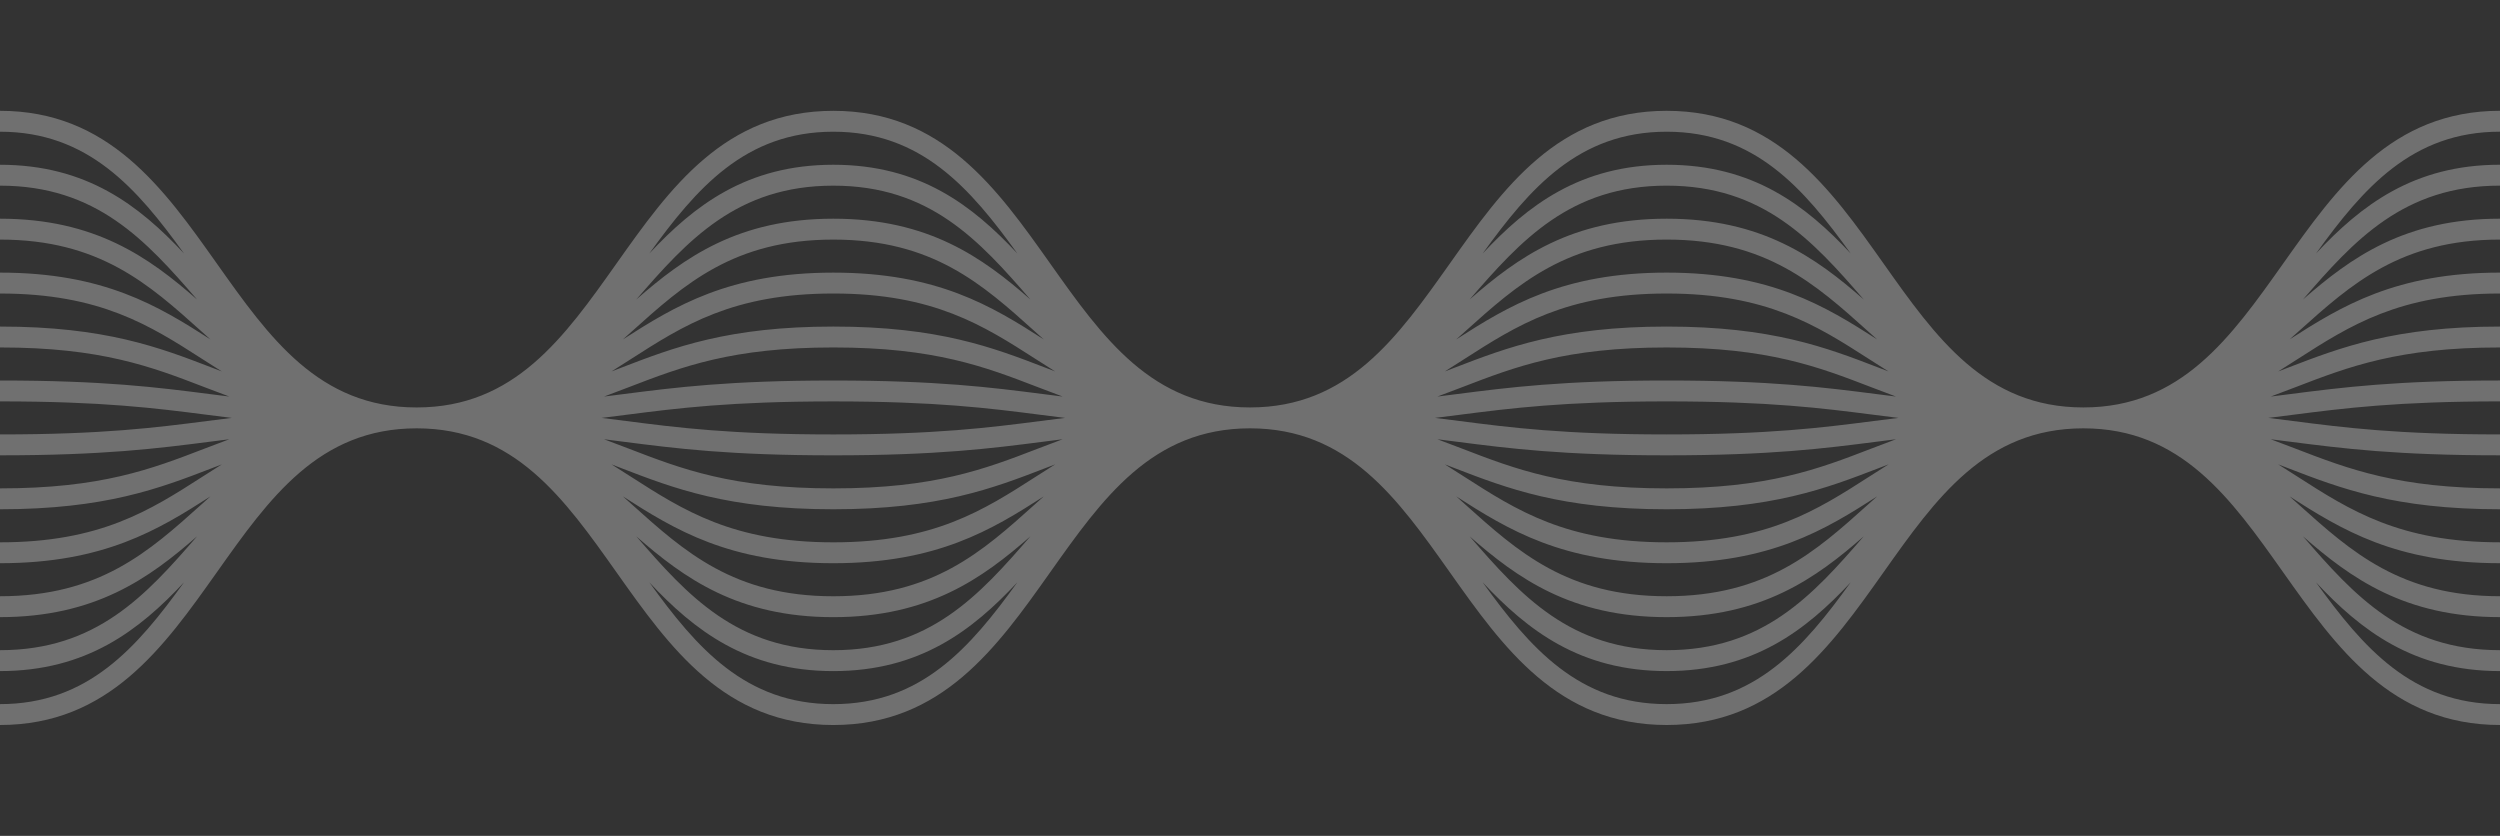 <?xml version="1.0" encoding="utf-8"?>
<!-- Generator: Adobe Illustrator 16.0.0, SVG Export Plug-In . SVG Version: 6.00 Build 0)  -->
<!DOCTYPE svg PUBLIC "-//W3C//DTD SVG 1.1//EN" "http://www.w3.org/Graphics/SVG/1.1/DTD/svg11.dtd">
<svg version="1.1" id="Layer_1" xmlns="http://www.w3.org/2000/svg" xmlns:xlink="http://www.w3.org/1999/xlink" x="0px" y="0px"
	 width="239.277px" height="80px" viewBox="0 0 239.277 80" enable-background="new 0 0 239.277 80" xml:space="preserve">
<rect x="0" y="0" width="239.277" height="80" fill="#333333" stroke="none"/>
<path opacity="0.3" fill="#FFFFFF" d="M280.158,39.997c0-0.552-0.447-1-1-1c-9.371,0-14.107-6.69-19.122-13.773
	c-5.089-7.187-10.351-14.619-20.759-14.62c-10.401,0.001-15.663,7.431-20.751,14.617c-5.017,7.084-9.756,13.776-19.128,13.776
	c-9.371,0-14.107-6.689-19.121-13.772c-5.089-7.187-10.351-14.619-20.76-14.619c-10.402,0-15.664,7.43-20.752,14.616
	c-5.017,7.083-9.754,13.774-19.125,13.775c0,0-0.001,0-0.002,0c-9.371,0-14.107-6.69-19.122-13.772
	c-5.088-7.187-10.35-14.619-20.758-14.618c-10.402,0-15.664,7.43-20.753,14.616c-5.016,7.083-9.754,13.774-19.125,13.775
	c0,0-0.001,0-0.002,0c-9.371,0-14.107-6.689-19.122-13.772C15.668,18.038,10.407,10.606,0,10.606c0,0-0.001,0-0.002,0
	c-10.402,0-15.664,7.43-20.752,14.616c-5.016,7.084-9.754,13.774-19.126,13.775c0,0,0,0-0.001,0c-0.279,0-0.53,0.115-0.711,0.299
	c-0.166,0.163-0.259,0.385-0.276,0.635c-0.001,0.023-0.013,0.042-0.013,0.066c0,0.276,0.112,0.526,0.293,0.707
	c0.163,0.163,0.386,0.258,0.629,0.277c0.027,0.002,0.05,0.016,0.078,0.016h0l0,0c9.369,0,14.107,6.69,19.124,13.774
	c5.089,7.188,10.353,14.619,20.755,14.619c10.405,0,15.669-7.433,20.759-14.62c5.016-7.084,9.754-13.774,19.122-13.774
	c9.369,0,14.107,6.691,19.124,13.776c5.09,7.188,10.353,14.62,20.756,14.62c10.405-0.001,15.667-7.434,20.757-14.621
	c5.016-7.084,9.754-13.775,19.123-13.775s14.107,6.691,19.124,13.775c5.089,7.188,10.352,14.619,20.753,14.619c0,0,0.001,0,0.002,0
	c10.405,0,15.669-7.433,20.759-14.62c5.016-7.084,9.754-13.774,19.122-13.774s14.106,6.691,19.123,13.775
	c5.09,7.188,10.353,14.619,20.756,14.619c10.405,0,15.669-7.433,20.759-14.62c5.016-7.084,9.754-13.774,19.122-13.774
	C279.711,40.997,280.158,40.55,280.158,39.997C280.158,39.998,280.158,39.998,280.158,39.997L280.158,39.997z M258.552,48.287
	c-5.024,4.515-9.77,8.779-19.274,8.779c-9.503,0-14.247-4.264-19.271-8.778c-0.288-0.259-0.576-0.518-0.866-0.776
	c4.96,3.181,10.185,6.393,20.135,6.393c0,0,0.002,0,0.004,0c9.948,0,15.177-3.211,20.136-6.391
	C259.126,47.771,258.839,48.029,258.552,48.287z M220.01,31.707c5.022-4.513,9.767-8.776,19.268-8.777
	c9.507,0,14.251,4.264,19.274,8.778c0.288,0.259,0.577,0.519,0.867,0.777c-4.96-3.181-10.186-6.393-20.142-6.394
	c-9.95,0.001-15.177,3.212-20.136,6.393C219.433,32.225,219.722,31.966,220.01,31.707z M259.346,37.716
	c-4.973-0.638-10.115-1.298-20.067-1.299c-9.948,0-15.091,0.66-20.064,1.298c-0.621,0.08-1.244,0.16-1.88,0.239
	c0.804-0.295,1.588-0.596,2.366-0.895c5.08-1.956,9.879-3.804,19.577-3.804c9.704,0,14.503,1.848,19.583,3.805
	c0.778,0.299,1.562,0.6,2.366,0.895C260.591,37.875,259.967,37.795,259.346,37.716z M261.461,39.998
	c-0.804,0.098-1.589,0.198-2.367,0.298c-4.909,0.63-9.985,1.283-19.806,1.283c-0.006,0-0.014,0-0.021,0
	c-9.813,0-14.892-0.652-19.801-1.283c-0.778-0.1-1.563-0.2-2.367-0.298c0.805-0.099,1.591-0.199,2.37-0.299
	c4.911-0.63,9.989-1.282,19.81-1.282c9.824,0,14.902,0.652,19.812,1.282C259.87,39.799,260.655,39.899,261.461,39.998z
	 M219.211,42.28c4.972,0.639,10.112,1.299,20.055,1.299c0.008,0,0.014,0,0.023,0c9.945,0,15.088-0.66,20.06-1.299
	c0.619-0.08,1.242-0.159,1.876-0.238c-0.803,0.295-1.587,0.595-2.364,0.895c-5.081,1.957-9.88,3.806-19.583,3.806
	c-0.002,0-0.002,0-0.004,0c-9.696,0-14.496-1.849-19.575-3.806c-0.777-0.3-1.562-0.6-2.365-0.895
	C217.968,42.12,218.591,42.2,219.211,42.28z M259.579,35.193c-5.027-1.936-10.226-3.938-20.302-3.938
	c-10.07,0-15.269,2.002-20.296,3.938c-0.312,0.12-0.624,0.24-0.936,0.359c0.619-0.386,1.229-0.777,1.835-1.166
	c5.042-3.236,9.805-6.293,19.396-6.294c9.597,0,14.359,3.058,19.401,6.295c0.605,0.389,1.213,0.778,1.832,1.164
	C260.2,35.432,259.89,35.312,259.579,35.193z M218.979,44.803c5.027,1.938,10.224,3.939,20.294,3.939c0.001,0,0.003,0,0.004,0
	c10.075,0,15.274-2.003,20.302-3.939c0.312-0.12,0.622-0.239,0.933-0.358c-0.618,0.386-1.227,0.775-1.832,1.164
	c-5.043,3.238-9.806,6.296-19.4,6.296c0,0-0.002,0-0.004,0c-9.59,0-14.354-3.058-19.396-6.295c-0.606-0.389-1.215-0.779-1.834-1.166
	C218.356,44.562,218.667,44.683,218.979,44.803z M239.277,20.93c-9.103,0.001-14.264,3.712-18.858,7.735
	c4.898-5.655,9.632-10.897,18.858-10.898c9.229,0,13.963,5.24,18.858,10.894C253.542,24.638,248.38,20.93,239.277,20.93z
	 M239.277,59.066c9.105,0,14.269-3.712,18.864-7.737c-4.899,5.657-9.635,10.9-18.864,10.9c-9.227,0-13.962-5.243-18.86-10.899
	C225.013,55.355,230.175,59.067,239.277,59.066z M239.277,12.604c8.431,0,13.11,5.415,17.614,11.658
	c-4.29-4.583-9.315-8.495-17.614-8.496c-8.293,0.001-13.317,3.912-17.607,8.493C226.175,18.019,230.854,12.605,239.277,12.604z
	 M178.792,48.288c-5.024,4.515-9.77,8.779-19.274,8.779c-0.001,0-0.002,0-0.003,0c-9.5,0-14.244-4.264-19.268-8.778
	c-0.289-0.26-0.578-0.52-0.869-0.779c4.961,3.182,10.187,6.396,20.138,6.396c0,0,0.001,0,0.002,0c9.956,0,15.183-3.215,20.144-6.396
	C179.37,47.769,179.081,48.028,178.792,48.288z M99.031,48.288c-5.023,4.516-9.768,8.78-19.272,8.781
	c-9.502,0-14.247-4.265-19.271-8.779c-0.29-0.261-0.581-0.521-0.873-0.782c4.962,3.184,10.189,6.398,20.144,6.398
	c9.951-0.001,15.177-3.212,20.136-6.392C99.606,47.772,99.318,48.03,99.031,48.288z M179.588,37.716
	c-4.974-0.638-10.116-1.298-20.069-1.298c-9.948,0-15.091,0.66-20.064,1.298c-0.621,0.08-1.246,0.16-1.882,0.239
	c0.804-0.295,1.589-0.595,2.367-0.895c5.08-1.956,9.879-3.804,19.578-3.804c9.705,0,14.504,1.848,19.584,3.804
	c0.777,0.299,1.562,0.6,2.364,0.894C180.831,37.875,180.208,37.795,179.588,37.716z M181.699,39.998
	c-0.804,0.098-1.588,0.198-2.366,0.298c-4.911,0.631-9.99,1.284-19.815,1.284c-0.004,0-0.007,0-0.011,0
	c-9.813,0-14.892-0.652-19.801-1.283c-0.778-0.1-1.562-0.2-2.367-0.299c0.806-0.098,1.591-0.198,2.37-0.298
	c4.911-0.63,9.989-1.281,19.81-1.282c9.826,0,14.904,0.651,19.814,1.282C180.111,39.8,180.896,39.899,181.699,39.998z
	 M139.451,42.28c4.972,0.64,10.112,1.3,20.055,1.3c0.004,0,0.008,0,0.012,0c9.954,0,15.097-0.661,20.07-1.3
	c0.62-0.08,1.243-0.16,1.879-0.238c-0.804,0.295-1.588,0.595-2.365,0.895c-5.081,1.958-9.88,3.807-19.584,3.807
	c-9.699,0-14.498-1.849-19.578-3.806c-0.778-0.3-1.563-0.601-2.367-0.896C138.207,42.12,138.831,42.2,139.451,42.28z M179.82,35.194
	c-5.027-1.936-10.227-3.938-20.303-3.938c-10.071,0-15.27,2.001-20.297,3.937c-0.312,0.12-0.623,0.24-0.935,0.359
	c0.62-0.386,1.229-0.776,1.835-1.166c5.042-3.236,9.805-6.293,19.396-6.293c9.598,0,14.36,3.057,19.402,6.294
	c0.605,0.389,1.215,0.779,1.833,1.165C180.442,35.434,180.132,35.314,179.82,35.194z M139.221,44.804
	c5.027,1.937,10.226,3.939,20.297,3.939c10.076,0,15.274-2.003,20.303-3.94c0.312-0.12,0.622-0.239,0.933-0.358
	c-0.619,0.386-1.228,0.776-1.833,1.165c-5.043,3.237-9.807,6.296-19.402,6.296c-0.001,0-0.001,0-0.002,0
	c-9.59,0-14.354-3.058-19.396-6.295c-0.606-0.39-1.217-0.78-1.837-1.167C138.595,44.562,138.907,44.683,139.221,44.804z
	 M178.792,31.708c0.288,0.259,0.577,0.519,0.867,0.777c-4.959-3.18-10.186-6.393-20.142-6.393c-9.95,0-15.176,3.211-20.136,6.391
	c0.29-0.259,0.579-0.519,0.867-0.777c5.022-4.513,9.767-8.776,19.269-8.776C169.025,22.931,173.77,27.195,178.792,31.708z
	 M99.83,37.716c-4.972-0.638-10.113-1.297-20.06-1.297c-0.004,0-0.008,0-0.011,0c-9.949,0-15.092,0.66-20.065,1.297
	c-0.621,0.08-1.245,0.16-1.881,0.239c0.804-0.295,1.589-0.596,2.368-0.896c5.081-1.956,9.879-3.804,19.579-3.804
	c0.002,0,0.002,0,0.004,0c9.7,0,14.5,1.848,19.579,3.804c0.778,0.3,1.562,0.6,2.366,0.895
	C101.073,37.876,100.45,37.796,99.83,37.716z M101.939,39.998c-0.804,0.099-1.589,0.199-2.368,0.299
	c-4.911,0.631-9.989,1.284-19.813,1.284c-9.821,0-14.9-0.652-19.811-1.284c-0.779-0.1-1.564-0.201-2.369-0.299
	c0.805-0.098,1.59-0.199,2.369-0.298c4.911-0.63,9.99-1.281,19.811-1.281c0.004,0,0.007,0,0.011,0
	c9.818,0,14.896,0.651,19.805,1.281C100.352,39.8,101.136,39.9,101.939,39.998z M59.693,42.281c4.974,0.639,10.117,1.3,20.066,1.3
	c9.952-0.001,15.095-0.661,20.068-1.301c0.621-0.08,1.244-0.16,1.879-0.239c-0.803,0.296-1.587,0.596-2.365,0.896
	c-5.081,1.957-9.879,3.807-19.582,3.807c-9.7,0-14.499-1.849-19.58-3.806c-0.778-0.3-1.562-0.601-2.365-0.896
	C58.449,42.121,59.072,42.201,59.693,42.281z M100.061,35.193c-5.027-1.936-10.225-3.938-20.298-3.938c-0.001,0-0.002,0-0.004,0
	c-10.071,0-15.27,2.001-20.297,3.937c-0.312,0.12-0.624,0.24-0.936,0.359c0.619-0.386,1.229-0.777,1.834-1.166
	c5.042-3.236,9.806-6.293,19.398-6.293c0.001,0,0.002,0,0.003,0c9.594,0,14.356,3.057,19.398,6.293
	c0.605,0.388,1.213,0.778,1.832,1.164C100.682,35.433,100.372,35.313,100.061,35.193z M59.46,44.804
	c5.028,1.937,10.227,3.939,20.298,3.939c10.074-0.001,15.273-2.003,20.301-3.94c0.312-0.12,0.623-0.24,0.934-0.358
	c-0.619,0.386-1.228,0.776-1.833,1.165c-5.043,3.238-9.806,6.297-19.401,6.297c-9.592,0-14.355-3.059-19.398-6.296
	c-0.606-0.389-1.215-0.779-1.835-1.166C58.837,44.563,59.148,44.684,59.46,44.804z M99.032,31.708
	c0.288,0.259,0.578,0.519,0.868,0.778c-4.96-3.181-10.184-6.393-20.138-6.393c0,0-0.003,0-0.003,0
	c-9.952,0-15.178,3.212-20.139,6.393c0.291-0.26,0.581-0.52,0.87-0.779c5.023-4.513,9.767-8.776,19.269-8.776
	C89.266,22.931,94.01,27.194,99.032,31.708z M159.518,20.931c-9.102,0-14.263,3.71-18.858,7.733
	c4.898-5.654,9.633-10.896,18.858-10.896c9.23,0,13.965,5.242,18.862,10.896C173.786,24.642,168.624,20.931,159.518,20.931z
	 M79.759,20.931c-9.103,0-14.265,3.711-18.86,7.735c4.898-5.654,9.633-10.897,18.859-10.897c0.001,0,0,0,0.002,0
	c9.227,0,13.962,5.241,18.859,10.894C94.025,24.64,88.863,20.931,79.759,20.931z M19.272,48.288
	c-5.023,4.515-9.769,8.779-19.274,8.779c-9.502,0-14.247-4.264-19.271-8.778c-0.289-0.26-0.578-0.52-0.869-0.779
	c4.961,3.182,10.188,6.396,20.14,6.396c9.955-0.001,15.181-3.214,20.142-6.396C19.85,47.77,19.561,48.029,19.272,48.288z
	 M20.069,37.716c-4.972-0.638-10.113-1.298-20.06-1.298c-0.004,0-0.008,0-0.011,0c-9.95,0-15.093,0.66-20.066,1.298
	c-0.621,0.08-1.244,0.16-1.879,0.238c0.804-0.295,1.589-0.595,2.367-0.895c5.081-1.956,9.879-3.804,19.579-3.804
	c0.002,0,0.002,0,0.004,0c9.701,0,14.5,1.848,19.58,3.804c0.777,0.299,1.561,0.599,2.364,0.894
	C21.312,37.875,20.688,37.795,20.069,37.716z M22.181,39.998c-0.804,0.098-1.589,0.198-2.368,0.298
	c-4.911,0.631-9.99,1.284-19.815,1.284c-9.82,0-14.898-0.652-19.809-1.283c-0.779-0.1-1.564-0.2-2.37-0.299
	c0.804-0.099,1.589-0.198,2.367-0.298c4.911-0.63,9.989-1.282,19.812-1.282c0.004,0,0.007,0,0.011,0
	c9.818,0,14.896,0.651,19.805,1.282C20.592,39.8,21.377,39.9,22.181,39.998z M-20.066,42.281C-15.093,42.92-9.95,43.58-0.002,43.58
	c9.954-0.001,15.097-0.661,20.07-1.3c0.62-0.08,1.243-0.159,1.877-0.238c-0.803,0.295-1.587,0.595-2.365,0.895
	c-5.081,1.957-9.879,3.807-19.583,3.807c-9.699,0-14.498-1.849-19.579-3.806c-0.778-0.3-1.562-0.601-2.366-0.896
	C-21.311,42.121-20.687,42.201-20.066,42.281z M20.3,35.193c-5.027-1.936-10.225-3.938-20.298-3.938c-0.001,0-0.002,0-0.004,0
	c-10.071,0-15.27,2.001-20.297,3.938c-0.312,0.121-0.625,0.24-0.936,0.359c0.62-0.386,1.229-0.777,1.835-1.166
	c5.042-3.236,9.805-6.293,19.397-6.293c0.001,0,0.002,0,0.003,0c9.594,0,14.357,3.057,19.398,6.293
	c0.605,0.389,1.214,0.779,1.833,1.165C20.922,35.433,20.612,35.313,20.3,35.193z M-20.299,44.804
	c5.027,1.937,10.226,3.939,20.297,3.939c10.075-0.001,15.274-2.003,20.302-3.94c0.312-0.12,0.623-0.24,0.935-0.359
	c-0.619,0.387-1.228,0.777-1.834,1.166c-5.043,3.237-9.807,6.296-19.402,6.296c-9.592,0-14.355-3.058-19.398-6.295
	c-0.606-0.389-1.215-0.779-1.834-1.166C-20.923,44.563-20.611,44.684-20.299,44.804z M19.272,31.708
	c0.288,0.259,0.577,0.518,0.867,0.777c-4.959-3.181-10.184-6.393-20.138-6.393c0,0-0.003,0-0.003,0
	c-9.95,0-15.175,3.21-20.135,6.391c0.29-0.259,0.579-0.518,0.866-0.776c5.022-4.513,9.767-8.776,19.269-8.776
	c0.001,0,0.001,0,0.002,0C9.505,22.931,14.25,27.195,19.272,31.708z M0,20.931c0,0-0.002,0-0.002,0
	c-9.103,0-14.265,3.711-18.859,7.735c4.898-5.655,9.632-10.897,18.859-10.897c0.001,0,0.001,0,0.002,0
	c9.227,0,13.961,5.24,18.857,10.893C14.264,24.64,9.103,20.931,0,20.931z M-0.002,59.067c9.105-0.001,14.268-3.713,18.864-7.737
	c-4.899,5.656-9.635,10.899-18.864,10.899c-9.227,0-13.961-5.243-18.861-10.899C-14.267,55.354-9.104,59.067-0.002,59.067z
	 M79.759,59.069c9.104-0.002,14.267-3.714,18.862-7.737c-4.899,5.656-9.634,10.898-18.862,10.899
	c-9.225,0-13.961-5.242-18.859-10.898C65.495,55.358,70.657,59.069,79.759,59.069z M159.515,59.067c0,0,0.002,0,0.003,0
	c9.105,0,14.269-3.712,18.864-7.737c-4.899,5.655-9.636,10.899-18.864,10.899c-0.001,0-0.001,0-0.003,0
	c-9.222,0-13.957-5.241-18.854-10.895C145.255,55.358,150.416,59.067,159.515,59.067z M159.518,12.606
	c8.431,0,13.11,5.414,17.615,11.656c-4.291-4.582-9.316-8.494-17.615-8.494c-8.295,0-13.32,3.913-17.61,8.495
	C146.412,18.021,151.091,12.606,159.518,12.606z M79.759,12.606c8.43,0,13.109,5.414,17.613,11.655
	c-4.29-4.581-9.315-8.493-17.612-8.493c0,0-0.001,0-0.002,0c-8.295,0-13.319,3.912-17.61,8.494
	C66.654,18.021,71.333,12.606,79.759,12.606z M-0.002,12.606c0.001,0,0.001,0,0.002,0c8.428,0,13.108,5.415,17.613,11.656
	C13.323,19.681,8.298,15.769,0,15.769c0,0-0.002,0-0.002,0c-8.293,0-13.318,3.912-17.608,8.492
	C-13.106,18.02-8.427,12.606-0.002,12.606z M-0.002,67.392c-8.426,0-13.106-5.416-17.612-11.658
	c4.292,4.582,9.317,8.496,17.612,8.496c8.297,0,13.323-3.913,17.614-8.495C13.106,61.977,8.426,67.392-0.002,67.392z M79.759,67.394
	c-8.426,0-13.106-5.415-17.612-11.659c4.291,4.583,9.317,8.497,17.612,8.497c8.296-0.001,13.322-3.914,17.613-8.497
	C92.866,61.978,88.186,67.393,79.759,67.394z M159.518,67.392c-0.001,0-0.001,0-0.002,0c-8.424,0-13.104-5.416-17.61-11.658
	c4.291,4.582,9.315,8.496,17.609,8.496c0.001,0,0.002,0,0.003,0c8.297,0,13.323-3.913,17.614-8.496
	C172.626,61.977,167.945,67.392,159.518,67.392z M239.277,67.392c-8.425,0-13.105-5.415-17.611-11.657
	c4.291,4.582,9.316,8.495,17.611,8.495c8.296,0,13.322-3.912,17.613-8.494C252.385,61.978,247.704,67.392,239.277,67.392z"/>
</svg>
